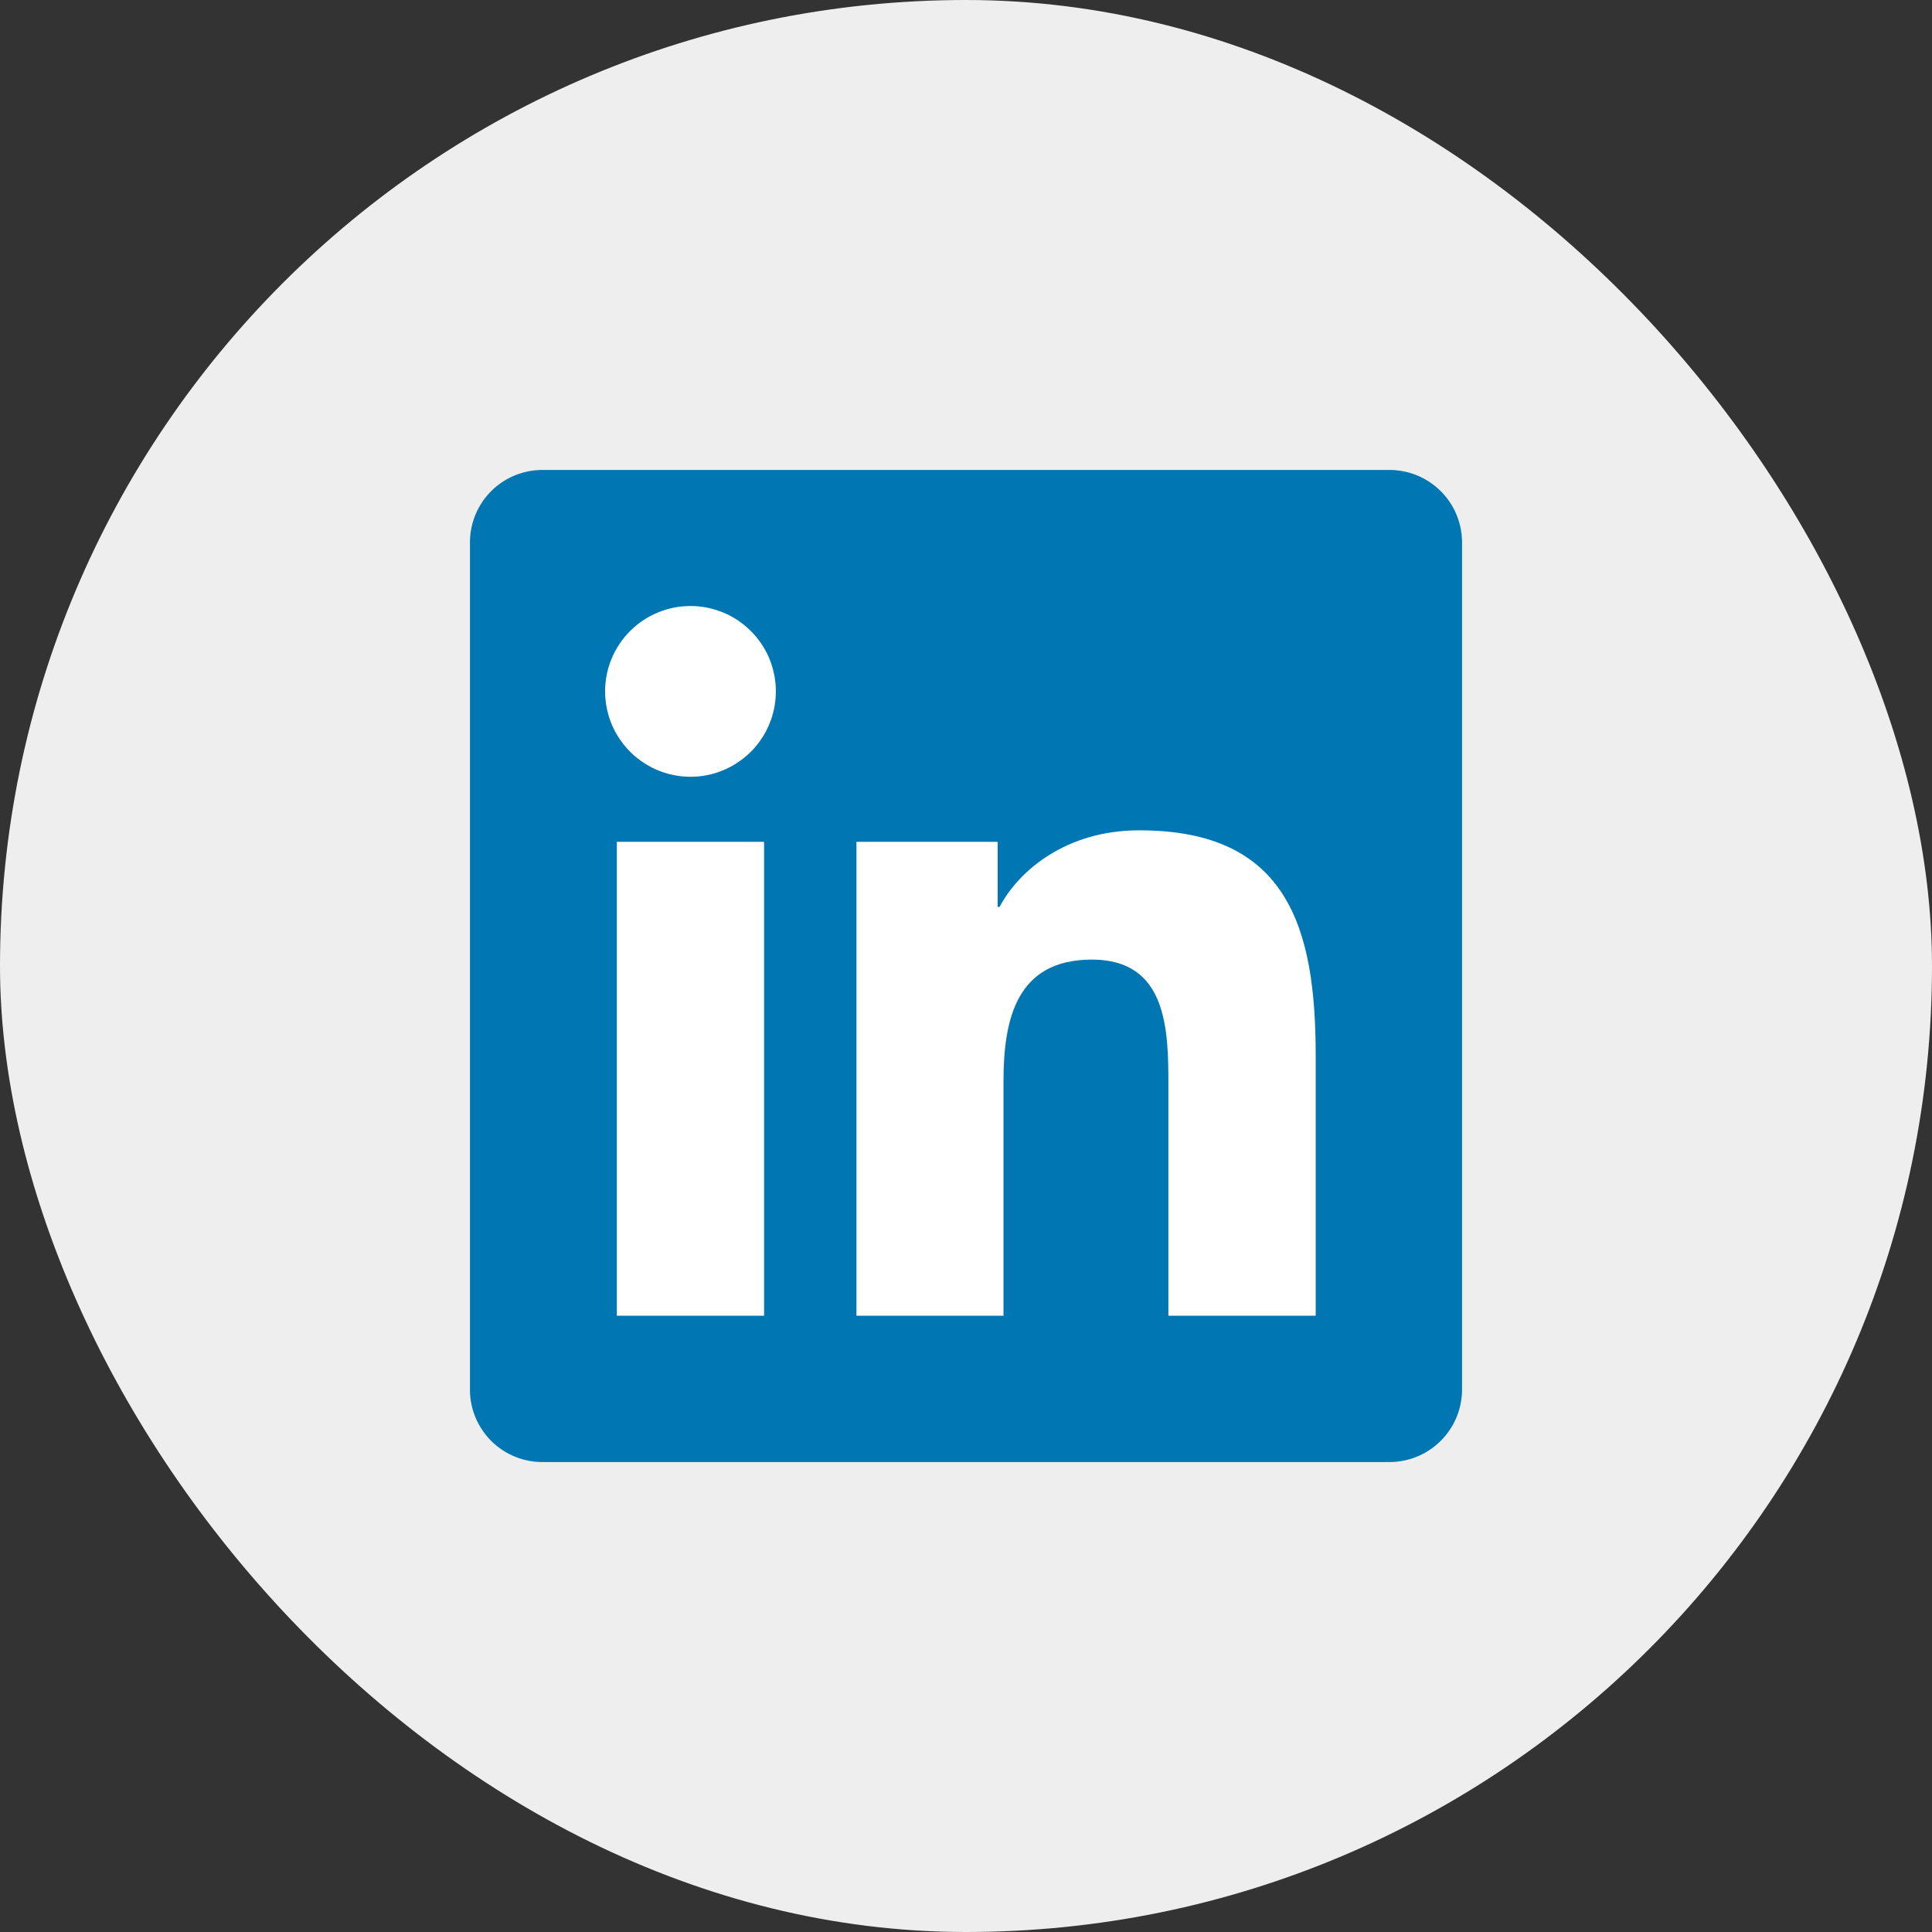 <svg width="37" height="37" viewBox="0 0 37 37" fill="none" xmlns="http://www.w3.org/2000/svg">
<rect x="0" y="0" width="37" height="37" fill="#333333" stroke="none"/>
<rect width="37" height="37" rx="18.5" fill="#EEEEEE"/>
<path d="M26.598 9H10.402C10.034 8.996 9.68 9.139 9.417 9.395C9.155 9.652 9.005 10.003 9 10.371V26.633C9.005 27 9.156 27.349 9.418 27.606C9.681 27.862 10.035 28.004 10.402 28H26.598C26.966 28.003 27.32 27.86 27.582 27.603C27.845 27.346 27.995 26.995 28 26.628V10.366C27.993 9.999 27.843 9.65 27.58 9.395C27.318 9.139 26.965 8.997 26.598 9Z" fill="#0076B2"/>
<path d="M11.813 16.122H14.633V25.197H11.813V16.122ZM13.223 11.606C13.547 11.606 13.863 11.701 14.132 11.881C14.401 12.061 14.611 12.316 14.735 12.615C14.858 12.914 14.89 13.243 14.827 13.56C14.764 13.878 14.608 14.169 14.379 14.398C14.15 14.626 13.859 14.782 13.542 14.845C13.224 14.908 12.895 14.875 12.597 14.751C12.298 14.627 12.043 14.417 11.863 14.148C11.684 13.879 11.588 13.563 11.588 13.239C11.589 12.806 11.761 12.39 12.068 12.084C12.374 11.778 12.79 11.606 13.223 11.606ZM16.402 16.122H19.106V17.368H19.143C19.52 16.655 20.439 15.902 21.811 15.902C24.667 15.896 25.197 17.776 25.197 20.213V25.197H22.376V20.782C22.376 19.73 22.358 18.377 20.911 18.377C19.464 18.377 19.218 19.523 19.218 20.713V25.197H16.402V16.122Z" fill="white"/>
</svg>
